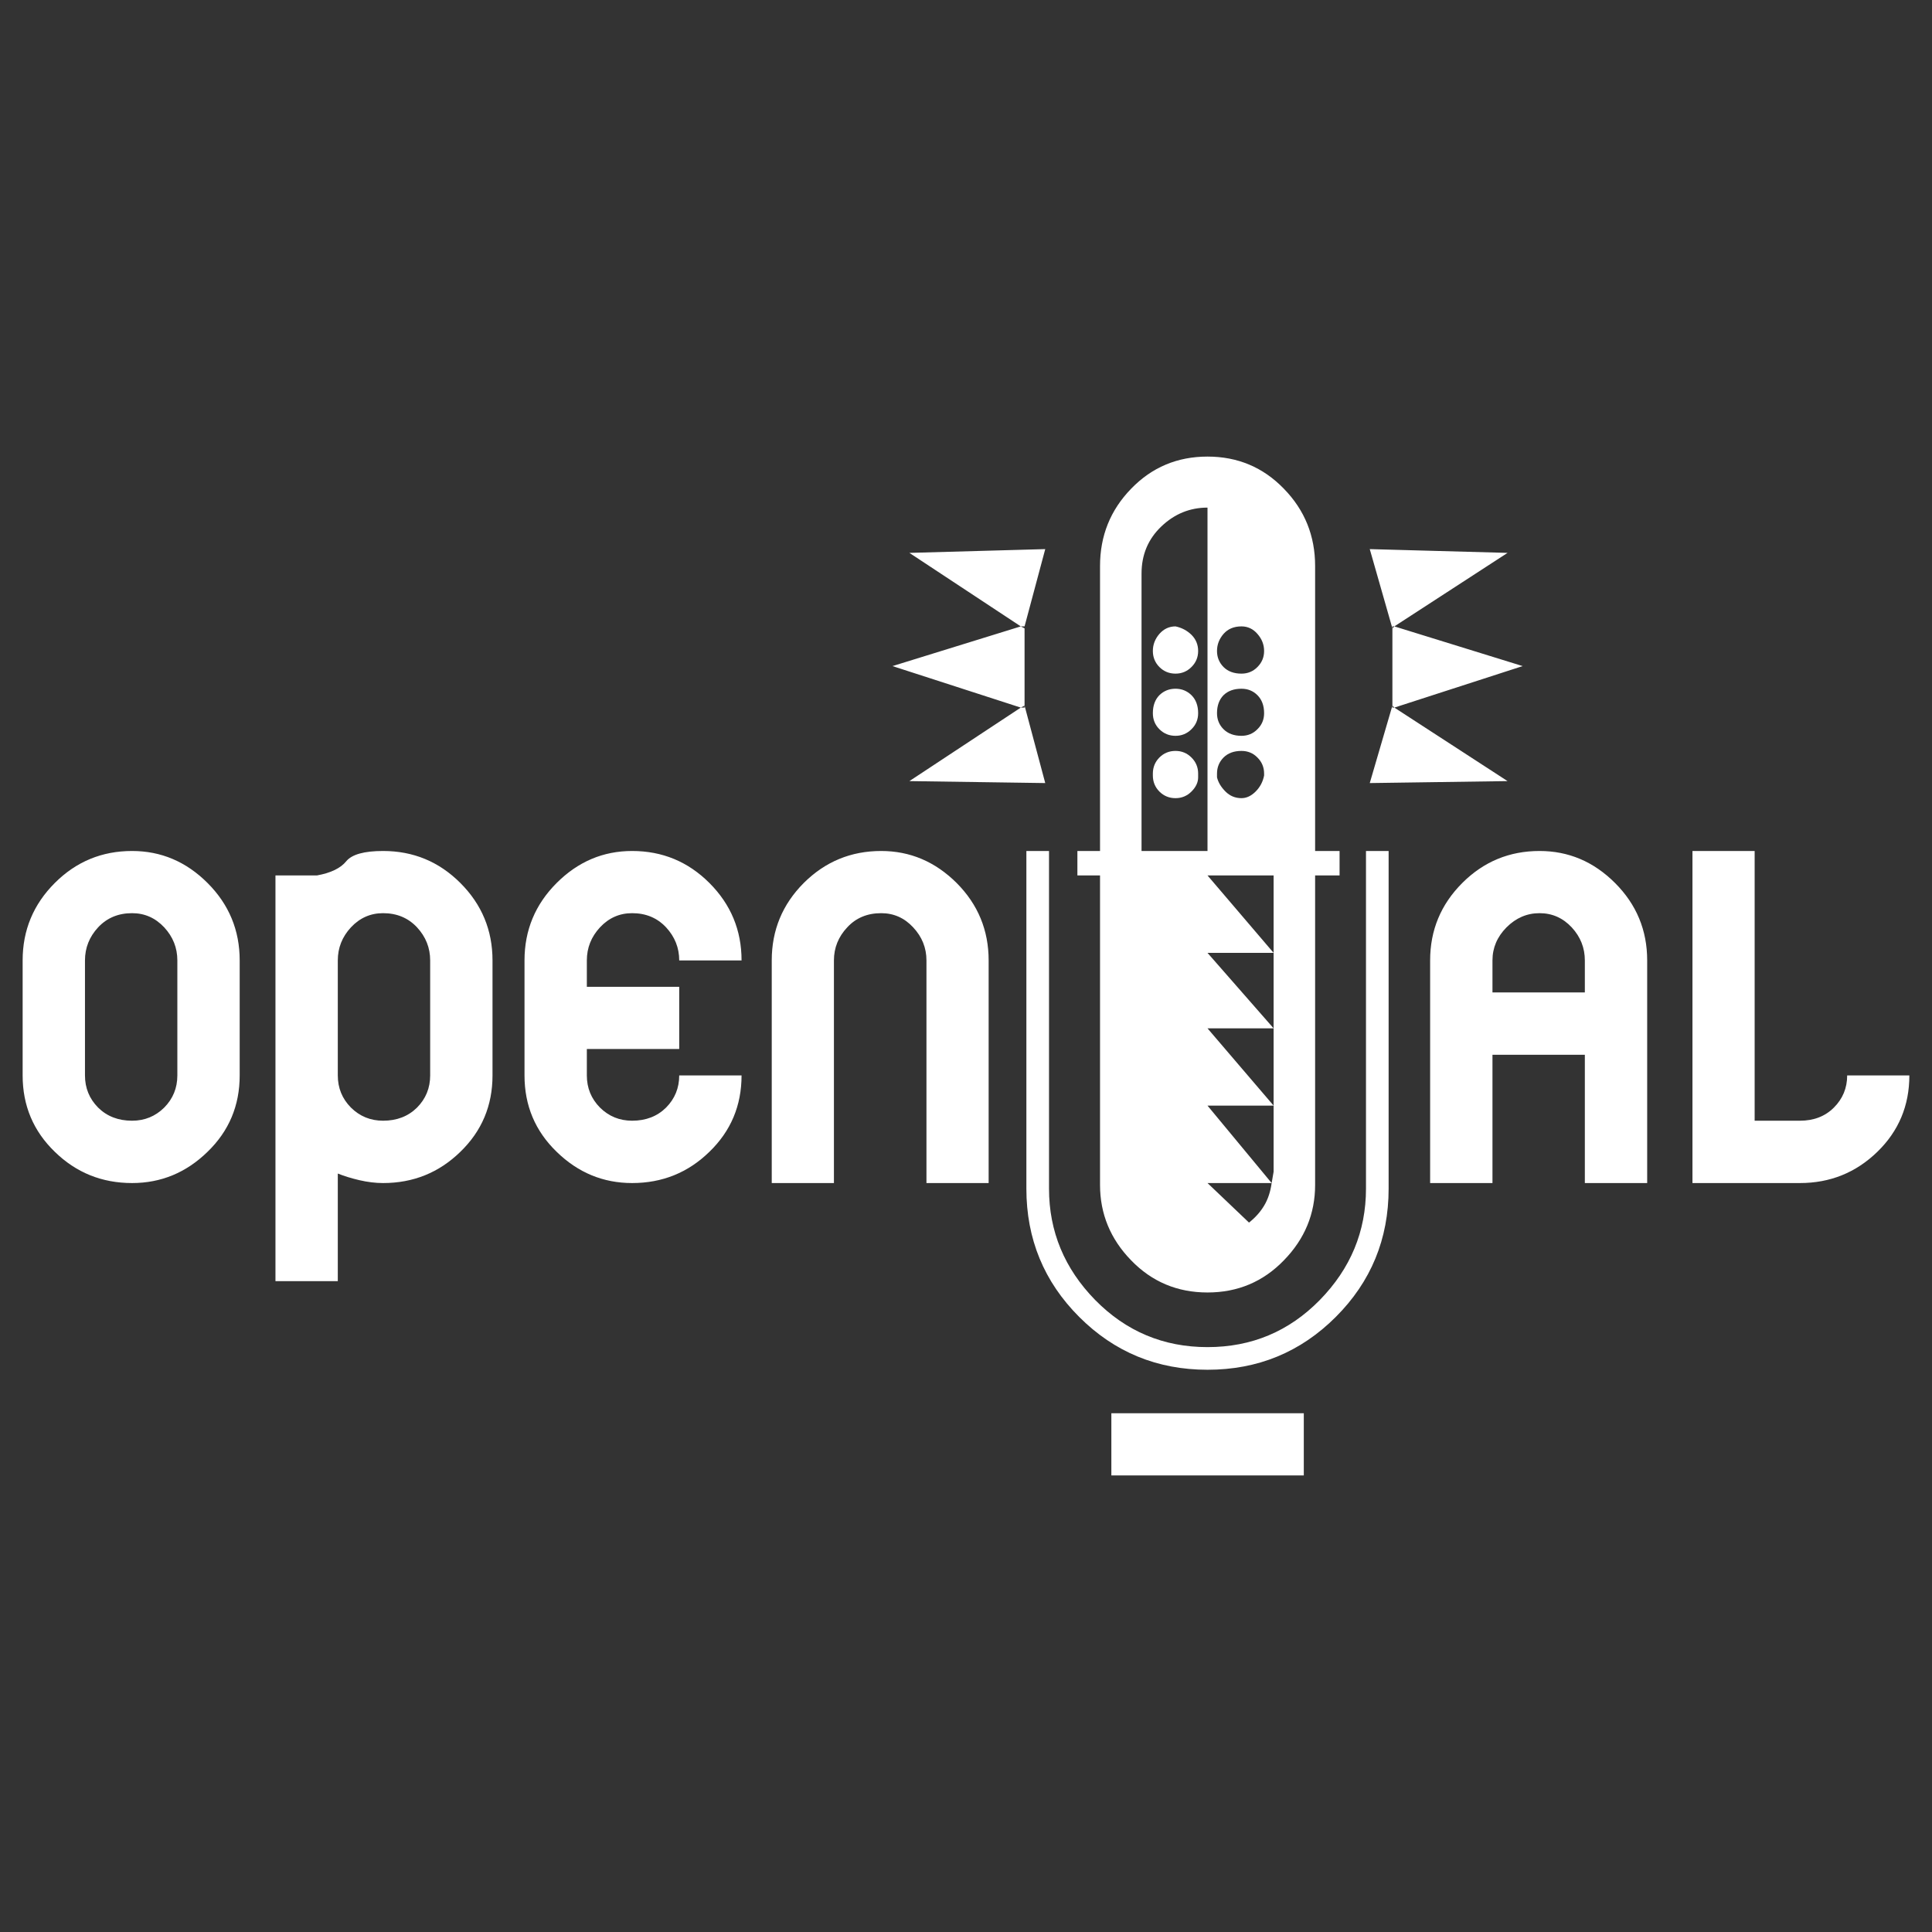 <svg xmlns="http://www.w3.org/2000/svg" xmlns:xlink="http://www.w3.org/1999/xlink" width="128" height="128"><rect width="100%" height="100%" fill="#333333" stroke="none"/><path fill="#ffffff" d="M116.25 56.38L116.25 74.25L119.25 74.25Q120.63 74.25 121.50 73.38Q122.38 72.50 122.38 71.25L122.38 71.25Q122.38 71.25 122.38 71.25Q122.38 71.25 122.38 71.25L122.38 71.25L122.38 71.25L126.50 71.25Q126.50 74.25 124.38 76.31Q122.25 78.38 119.25 78.38L119.25 78.38L112.13 78.38L112.13 56.38L116.25 56.38ZM102 56.38L102 56.38Q99 56.38 96.88 58.50Q94.75 60.63 94.75 63.63L94.75 63.63L94.75 78.38L98.88 78.38Q98.88 76.75 98.88 74.94Q98.88 73.13 98.88 71.25L98.88 71.25Q98.88 70.88 98.88 70.50Q98.88 70.13 98.88 69.75L98.88 69.75L98.88 69.88L105 69.88L105 78.38L109.13 78.38Q109.13 78.38 109.13 75.69Q109.13 73 109.13 69.88L109.13 69.88L109.13 63.63Q109.13 60.63 107 58.50Q104.88 56.38 102 56.38L102 56.38ZM102 60.50L102 60.50Q103.25 60.50 104.13 61.44Q105 62.38 105 63.63L105 63.63Q105 63.63 105 63.63Q105 63.63 105 63.63L105 63.63L105 63.63L105 65.75L98.88 65.75L98.88 63.63Q98.88 63.63 98.88 63.63Q98.88 63.63 98.88 63.63L98.88 63.63Q98.88 62.38 99.81 61.44Q100.75 60.50 102 60.50L102 60.50L102 60.50ZM32.63 63.63L32.63 63.63L32.63 71.25Q32.63 74.25 30.50 76.31Q28.38 78.38 25.38 78.38L25.38 78.38Q25.38 78.38 25.38 78.38Q25.38 78.38 25.38 78.38L25.38 78.38Q24.63 78.38 23.81 78.19Q23 78 22.38 77.75L22.38 77.75L22.38 77.75L22.38 84.88L18.25 84.88L18.25 58Q18.25 58 19.25 58Q20.25 58 21 58L21 58Q22.38 57.75 22.94 57.06Q23.50 56.38 25.38 56.38L25.38 56.38Q28.38 56.38 30.50 58.50Q32.63 60.63 32.63 63.63L32.63 63.63ZM28.50 71.25L28.50 63.63Q28.50 63.63 28.50 63.63Q28.50 63.63 28.50 63.63L28.50 63.63Q28.50 62.38 27.63 61.44Q26.75 60.50 25.38 60.50L25.38 60.50L25.38 60.50Q24.13 60.50 23.25 61.44Q22.38 62.38 22.38 63.63L22.38 63.63Q22.38 63.63 22.38 63.63Q22.38 63.63 22.38 63.63L22.38 63.63L22.38 63.63L22.38 71.25Q22.38 71.25 22.38 71.25Q22.38 71.25 22.38 71.25L22.38 71.25Q22.38 72.50 23.25 73.38Q24.13 74.25 25.38 74.25L25.38 74.25L25.38 74.25Q26.75 74.25 27.63 73.38Q28.50 72.50 28.50 71.25L28.50 71.25Q28.50 71.25 28.50 71.25Q28.50 71.25 28.50 71.25L28.50 71.25L28.50 71.25ZM15.88 63.63L15.88 63.63L15.88 71.25Q15.88 74.25 13.75 76.31Q11.63 78.38 8.75 78.38L8.75 78.38Q5.75 78.38 3.63 76.31Q1.50 74.25 1.50 71.25L1.50 71.25L1.50 63.63Q1.50 60.63 3.63 58.50Q5.75 56.38 8.75 56.38L8.75 56.38Q11.63 56.38 13.75 58.50Q15.88 60.63 15.88 63.63L15.88 63.63ZM11.75 71.25L11.75 63.63Q11.75 62.38 10.88 61.44Q10 60.50 8.75 60.50L8.75 60.50Q7.38 60.50 6.50 61.44Q5.63 62.38 5.63 63.63L5.63 63.63Q5.63 63.63 5.63 63.63Q5.63 63.63 5.63 63.63L5.63 63.63L5.63 63.63L5.63 71.25Q5.63 71.25 5.63 71.25Q5.63 71.25 5.63 71.25L5.63 71.25Q5.63 72.50 6.50 73.38Q7.38 74.25 8.75 74.25L8.75 74.25L8.75 74.25Q10 74.25 10.88 73.38Q11.75 72.50 11.75 71.25L11.75 71.25Q11.75 71.25 11.75 71.25Q11.75 71.25 11.75 71.25L11.75 71.25L11.75 71.25ZM65.50 78.38L65.50 78.38L61.38 78.38L61.38 63.63Q61.38 62.38 60.50 61.44Q59.63 60.50 58.38 60.50L58.38 60.50Q57 60.50 56.13 61.44Q55.25 62.38 55.25 63.63L55.25 63.63Q55.25 63.63 55.25 63.63Q55.25 63.63 55.25 63.63L55.25 63.63L55.25 63.63L55.25 78.38L51.13 78.38L51.13 63.63Q51.13 60.63 53.25 58.50Q55.38 56.38 58.38 56.38L58.38 56.38Q61.25 56.38 63.38 58.50Q65.50 60.63 65.50 63.63L65.50 63.63L65.50 78.38ZM41.88 56.38L41.88 56.38Q39 56.38 36.88 58.50Q34.75 60.63 34.75 63.63L34.75 63.63L34.75 71.25Q34.75 74.25 36.88 76.31Q39 78.38 41.88 78.38L41.88 78.38Q44.88 78.38 47 76.31Q49.13 74.25 49.13 71.25L49.13 71.25L45 71.25Q45 71.25 45 71.25Q45 71.25 45 71.25L45 71.25Q45 72.50 44.13 73.38Q43.25 74.25 41.88 74.25L41.88 74.25L41.88 74.25Q40.63 74.25 39.75 73.38Q38.88 72.50 38.88 71.25L38.88 71.25Q38.88 71.25 38.88 71.25Q38.88 71.25 38.88 71.25L38.88 71.25L38.88 71.25L38.88 69.50L45 69.50L45 65.38L38.88 65.38L38.88 63.63Q38.88 63.63 38.88 63.63Q38.88 63.63 38.88 63.63L38.88 63.63Q38.88 62.38 39.75 61.44Q40.63 60.50 41.88 60.50L41.88 60.50L41.88 60.50Q43.25 60.50 44.13 61.44Q45 62.38 45 63.63L45 63.63Q45 63.63 45 63.63Q45 63.63 45 63.63L45 63.63L45 63.63L49.13 63.63Q49.13 60.63 47 58.50Q44.88 56.38 41.88 56.38L41.88 56.38ZM80 30.25L80 30.25Q77 30.25 74.94 32.38Q72.88 34.50 72.88 37.50L72.88 37.50L72.88 56.38L71.38 56.38L71.38 58L72.88 58L72.88 78.50Q72.88 81.38 74.94 83.50Q77 85.63 80 85.63L80 85.63Q83 85.63 85.06 83.50Q87.13 81.38 87.13 78.50L87.13 78.50L87.13 58L88.75 58L88.75 56.38L87.13 56.38L87.13 37.50Q87.13 34.50 85.06 32.38Q83 30.25 80 30.25L80 30.25ZM80 33.63L80 33.63L80 56.38L75.63 56.38L75.63 38Q75.63 38 75.63 38Q75.63 38 75.63 38L75.63 38Q75.63 36.13 76.94 34.88Q78.25 33.63 80 33.63L80 33.63L80 33.63ZM67.88 41.50L69.25 36.38L60.25 36.63L67.63 41.50L67.88 41.50L67.88 41.50ZM67.88 46.75L67.88 41.50L67.88 41.63L67.63 41.50L59.13 44.13L67.63 46.88L67.88 46.75L67.88 46.75ZM69.25 51.88L67.88 46.75L67.88 46.88L67.63 46.88L60.25 51.75L69.25 51.88ZM99.88 36.63L90.75 36.38L92.25 41.63L92.25 41.50L92.38 41.50L99.88 36.63ZM100.88 44.13L92.38 41.50L92.25 41.63L92.25 41.50L92.25 46.75L92.25 46.75L92.38 46.88L100.88 44.13ZM99.88 51.75L92.38 46.88L92.25 46.88L92.25 46.75L90.75 51.88L99.88 51.75ZM77.88 41.50L77.88 41.50Q77.25 41.50 76.81 42Q76.38 42.50 76.38 43.13L76.38 43.13Q76.38 43.13 76.38 43.13Q76.38 43.13 76.38 43.13L76.38 43.13Q76.38 43.75 76.81 44.19Q77.25 44.63 77.88 44.63L77.88 44.63L77.88 44.63Q78.50 44.63 78.94 44.19Q79.38 43.75 79.38 43.13L79.38 43.13Q79.38 43.13 79.38 43.13Q79.38 43.13 79.38 43.13L79.38 43.13Q79.38 42.50 78.94 42.06Q78.50 41.63 77.88 41.50L77.88 41.50ZM82.25 41.50L82.25 41.50Q82.88 41.50 83.31 42Q83.75 42.50 83.75 43.13L83.75 43.13Q83.75 43.75 83.31 44.19Q82.88 44.63 82.25 44.63L82.25 44.63Q81.50 44.63 81.06 44.19Q80.63 43.75 80.63 43.13L80.63 43.13Q80.63 43.13 80.63 43.13Q80.63 43.13 80.63 43.13L80.63 43.13L80.63 43.13Q80.63 42.50 81.06 42Q81.50 41.50 82.25 41.50ZM77.88 45.63L77.88 45.63Q77.25 45.63 76.81 46.06Q76.38 46.50 76.38 47.25L76.38 47.25Q76.38 47.25 76.38 47.25Q76.38 47.25 76.38 47.25L76.38 47.25Q76.38 47.88 76.81 48.31Q77.25 48.75 77.88 48.75L77.88 48.75L77.88 48.75Q78.50 48.75 78.94 48.31Q79.38 47.88 79.38 47.25L79.38 47.25Q79.38 47.25 79.38 47.25Q79.38 47.25 79.38 47.25L79.38 47.25Q79.38 46.50 78.94 46.06Q78.50 45.63 77.88 45.63L77.88 45.63ZM82.25 45.63L82.25 45.63Q82.88 45.63 83.31 46.06Q83.75 46.50 83.75 47.25L83.75 47.25Q83.75 47.88 83.31 48.31Q82.88 48.75 82.25 48.75L82.25 48.75Q81.50 48.75 81.06 48.31Q80.63 47.88 80.63 47.25L80.63 47.25Q80.63 47.25 80.63 47.25Q80.63 47.25 80.63 47.25L80.63 47.25L80.63 47.25Q80.63 46.50 81.06 46.06Q81.50 45.63 82.25 45.63ZM77.88 49.75L77.88 49.75Q77.25 49.75 76.81 50.19Q76.38 50.63 76.38 51.25L76.38 51.25Q76.38 51.38 76.38 51.38Q76.38 51.38 76.38 51.50L76.38 51.50L76.38 51.38Q76.38 52 76.81 52.44Q77.25 52.88 77.88 52.88L77.88 52.88L77.88 52.88Q78.50 52.88 78.94 52.44Q79.38 52 79.38 51.50L79.38 51.50L79.38 51.50L79.38 51.38Q79.38 51.38 79.38 51.38Q79.38 51.38 79.38 51.25L79.38 51.25L79.38 51.25Q79.38 51.25 79.38 51.25Q79.38 51.25 79.38 51.25L79.38 51.25Q79.38 50.63 78.94 50.19Q78.50 49.75 77.88 49.75L77.88 49.75L77.88 49.75ZM82.25 49.75L82.25 49.75Q82.88 49.75 83.31 50.19Q83.75 50.63 83.75 51.25L83.75 51.25Q83.75 51.25 83.75 51.25Q83.75 51.25 83.75 51.25L83.75 51.25L83.75 51.25Q83.75 51.38 83.75 51.38Q83.75 51.38 83.75 51.50L83.75 51.50L83.75 51.38Q83.63 52 83.19 52.44Q82.75 52.88 82.25 52.88L82.25 52.88Q81.63 52.88 81.19 52.44Q80.75 52 80.63 51.50L80.63 51.50L80.63 51.38Q80.63 51.38 80.63 51.38Q80.63 51.38 80.63 51.25L80.63 51.25L80.63 51.25Q80.63 50.63 81.06 50.19Q81.50 49.75 82.25 49.75L82.25 49.75ZM69.50 56.38L68 56.38L68 78.75Q68 83.75 71.50 87.25Q75 90.75 80 90.75L80 90.75Q85 90.75 88.50 87.25Q92 83.75 92 78.75L92 78.75L92 56.38L90.50 56.38L90.50 78.75Q90.50 83 87.44 86.13Q84.38 89.25 80 89.25L80 89.25Q75.63 89.25 72.56 86.13Q69.50 83 69.50 78.75L69.50 78.75L69.50 56.38ZM84.38 63.13L80 58L84.38 58L84.38 73.25L84.38 73.25L84.38 73.38L84.38 77.63L84.25 78.38L80 73.25L84.38 73.25L80 68.13L84.38 68.13L80 63.13L84.38 63.13ZM80 78.38L84.25 78.38Q84.13 79.25 83.75 79.88Q83.38 80.50 82.75 81L82.75 81L82.75 81L80 78.38ZM86.38 93.63L73.63 93.63L73.63 97.75L86.38 97.75L86.38 93.63Z"/></svg>